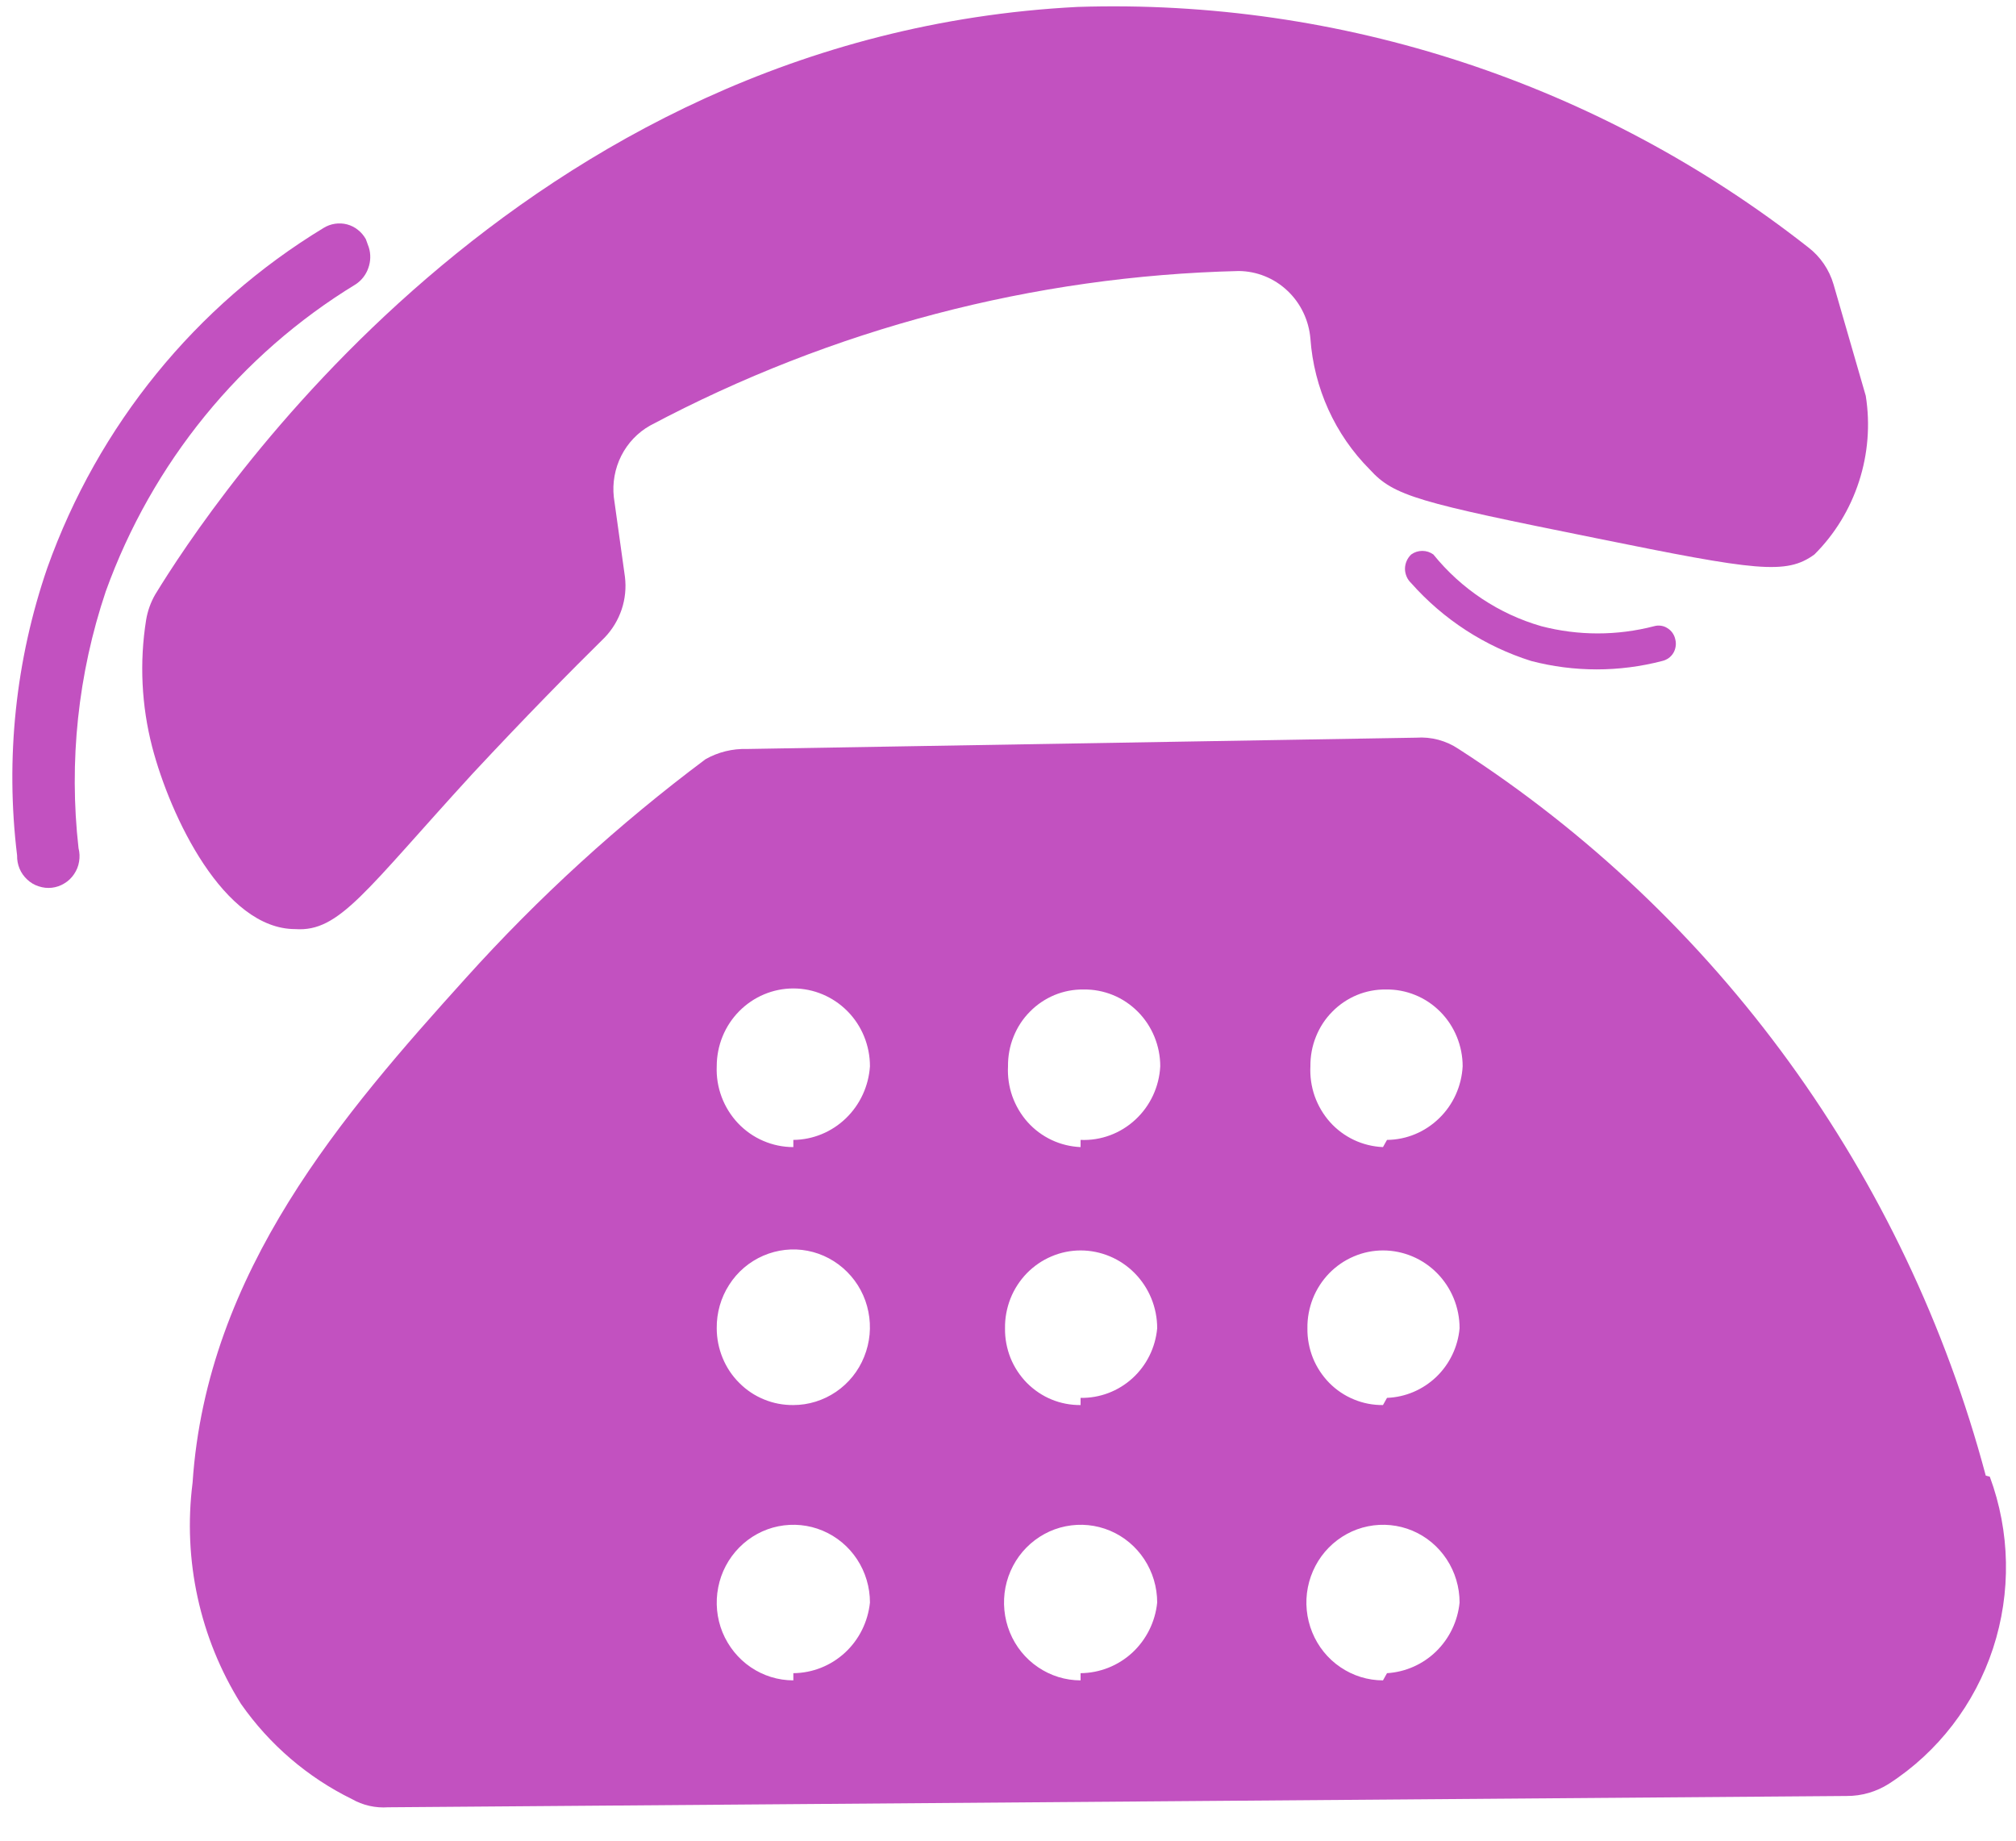 <svg width="23" height="21" viewBox="0 0 23 21" fill="none" xmlns="http://www.w3.org/2000/svg">
<path d="M21.286 4.516C21.338 4.843 21.311 5.179 21.209 5.493C21.107 5.808 20.933 6.094 20.7 6.326C20.378 6.56 20.044 6.513 18.204 6.139C16.18 5.731 15.904 5.661 15.628 5.357C15.231 4.959 14.99 4.428 14.95 3.862C14.932 3.654 14.839 3.459 14.688 3.317C14.537 3.174 14.339 3.094 14.133 3.092C11.791 3.148 9.493 3.752 7.417 4.855C7.276 4.934 7.162 5.054 7.088 5.2C7.015 5.345 6.985 5.51 7.003 5.672L7.13 6.583C7.145 6.708 7.132 6.835 7.092 6.954C7.052 7.073 6.986 7.182 6.9 7.272C6.509 7.657 5.991 8.183 5.393 8.825C4.163 10.168 3.875 10.635 3.369 10.6C2.553 10.6 1.943 9.315 1.736 8.521C1.614 8.049 1.59 7.556 1.667 7.073C1.684 6.971 1.719 6.872 1.771 6.782C2.392 5.766 5.911 0.406 12.293 0.079C15.302 -0.018 18.25 0.952 20.631 2.823C20.768 2.928 20.869 3.076 20.918 3.243L21.286 4.516Z" fill="#C251C0"/>
<path d="M16.1 6.326C16.137 6.299 16.181 6.285 16.227 6.285C16.272 6.285 16.316 6.299 16.353 6.326C16.672 6.72 17.101 7.005 17.584 7.144C18.006 7.254 18.449 7.254 18.872 7.144C18.897 7.137 18.924 7.135 18.95 7.139C18.977 7.143 19.002 7.152 19.024 7.167C19.047 7.181 19.067 7.2 19.082 7.222C19.097 7.244 19.108 7.269 19.113 7.295C19.12 7.321 19.121 7.349 19.117 7.375C19.113 7.402 19.104 7.428 19.09 7.451C19.076 7.474 19.058 7.493 19.036 7.509C19.014 7.524 18.99 7.535 18.964 7.541C18.473 7.669 17.959 7.669 17.469 7.541C16.942 7.375 16.469 7.069 16.1 6.653C16.078 6.632 16.06 6.607 16.048 6.579C16.036 6.551 16.029 6.52 16.029 6.49C16.029 6.459 16.036 6.428 16.048 6.4C16.06 6.372 16.078 6.347 16.1 6.326Z" fill="#C251C0"/>
<path d="M4.208 2.823C4.232 2.9 4.229 2.983 4.202 3.058C4.176 3.134 4.125 3.199 4.059 3.243C2.742 4.045 1.735 5.282 1.207 6.746C0.89 7.688 0.784 8.689 0.896 9.677C0.909 9.727 0.911 9.78 0.902 9.831C0.894 9.882 0.874 9.93 0.845 9.973C0.816 10.016 0.779 10.052 0.735 10.078C0.692 10.105 0.643 10.122 0.592 10.128C0.541 10.134 0.49 10.128 0.442 10.112C0.393 10.097 0.348 10.07 0.311 10.035C0.273 10 0.243 9.958 0.223 9.91C0.203 9.862 0.194 9.811 0.195 9.759C0.06 8.653 0.178 7.53 0.54 6.478C1.119 4.855 2.232 3.486 3.691 2.601C3.731 2.576 3.775 2.56 3.821 2.553C3.867 2.546 3.914 2.548 3.96 2.56C4.005 2.572 4.047 2.593 4.084 2.623C4.121 2.652 4.151 2.688 4.174 2.729L4.208 2.823Z" fill="#C251C0"/>
<path d="M22.655 16.835C21.741 13.406 19.595 10.448 16.641 8.545C16.498 8.449 16.328 8.404 16.158 8.416L8.522 8.545C8.357 8.54 8.194 8.58 8.05 8.661C7.06 9.401 6.143 10.238 5.313 11.16C3.922 12.702 2.358 14.5 2.197 16.917C2.085 17.797 2.28 18.69 2.749 19.439C3.074 19.904 3.509 20.277 4.014 20.525C4.14 20.597 4.284 20.629 4.428 20.619L21.068 20.49C21.239 20.491 21.407 20.442 21.551 20.35C22.11 19.989 22.529 19.443 22.738 18.806C22.947 18.168 22.934 17.476 22.701 16.847L22.655 16.835ZM9.051 19.171C8.878 19.171 8.709 19.119 8.565 19.021C8.422 18.924 8.31 18.785 8.243 18.623C8.177 18.461 8.16 18.282 8.194 18.11C8.227 17.938 8.311 17.78 8.433 17.656C8.555 17.532 8.711 17.447 8.88 17.413C9.05 17.379 9.226 17.396 9.385 17.463C9.545 17.53 9.682 17.644 9.778 17.79C9.874 17.936 9.925 18.108 9.925 18.283C9.902 18.503 9.801 18.707 9.639 18.856C9.478 19.004 9.269 19.087 9.051 19.089V19.171ZM9.051 16.03C8.937 16.031 8.823 16.01 8.717 15.966C8.611 15.923 8.515 15.859 8.434 15.777C8.352 15.696 8.288 15.599 8.244 15.492C8.2 15.385 8.177 15.27 8.177 15.154C8.175 14.978 8.224 14.805 8.319 14.658C8.413 14.51 8.549 14.395 8.708 14.326C8.868 14.257 9.044 14.237 9.214 14.27C9.385 14.303 9.541 14.387 9.665 14.511C9.788 14.634 9.873 14.792 9.907 14.965C9.942 15.137 9.925 15.316 9.859 15.479C9.794 15.642 9.682 15.781 9.538 15.879C9.394 15.977 9.224 16.03 9.051 16.03ZM9.051 13.087C8.933 13.087 8.817 13.063 8.708 13.016C8.6 12.97 8.502 12.901 8.42 12.815C8.339 12.729 8.275 12.627 8.233 12.515C8.191 12.403 8.172 12.284 8.177 12.165C8.177 11.929 8.269 11.703 8.433 11.537C8.597 11.371 8.819 11.277 9.051 11.277C9.283 11.277 9.505 11.371 9.669 11.537C9.833 11.703 9.925 11.929 9.925 12.165C9.91 12.391 9.812 12.603 9.65 12.759C9.488 12.915 9.274 13.003 9.051 13.005V13.087ZM12.328 19.171C12.156 19.171 11.987 19.119 11.843 19.021C11.699 18.924 11.587 18.785 11.521 18.623C11.455 18.461 11.438 18.282 11.471 18.11C11.505 17.938 11.588 17.78 11.71 17.656C11.833 17.532 11.988 17.447 12.158 17.413C12.328 17.379 12.503 17.396 12.663 17.463C12.823 17.53 12.959 17.644 13.055 17.79C13.151 17.936 13.202 18.108 13.202 18.283C13.18 18.503 13.078 18.707 12.917 18.856C12.756 19.004 12.546 19.087 12.328 19.089V19.171ZM12.328 16.03C12.215 16.031 12.102 16.01 11.996 15.966C11.891 15.923 11.796 15.858 11.715 15.777C11.635 15.695 11.571 15.598 11.528 15.491C11.486 15.384 11.464 15.269 11.466 15.154C11.464 15.038 11.486 14.923 11.528 14.815C11.571 14.707 11.634 14.61 11.714 14.527C11.795 14.444 11.89 14.379 11.996 14.334C12.101 14.289 12.214 14.266 12.328 14.266C12.56 14.266 12.783 14.36 12.946 14.526C13.11 14.693 13.202 14.918 13.202 15.154C13.182 15.374 13.081 15.578 12.919 15.725C12.757 15.872 12.546 15.952 12.328 15.948V16.03ZM12.328 13.087C12.214 13.082 12.102 13.055 11.998 13.006C11.894 12.957 11.801 12.888 11.724 12.802C11.647 12.716 11.588 12.615 11.549 12.506C11.511 12.397 11.494 12.28 11.5 12.165C11.499 12.049 11.52 11.934 11.563 11.828C11.606 11.72 11.669 11.623 11.75 11.542C11.83 11.46 11.926 11.396 12.031 11.352C12.136 11.309 12.249 11.287 12.363 11.289C12.477 11.287 12.591 11.309 12.697 11.352C12.803 11.395 12.899 11.46 12.98 11.541C13.062 11.623 13.126 11.72 13.17 11.827C13.214 11.934 13.237 12.049 13.237 12.165C13.225 12.398 13.123 12.617 12.953 12.774C12.783 12.932 12.558 13.015 12.328 13.005V13.087ZM15.778 19.171C15.606 19.171 15.437 19.119 15.293 19.021C15.149 18.924 15.037 18.785 14.971 18.623C14.905 18.461 14.887 18.282 14.921 18.11C14.955 17.938 15.038 17.78 15.16 17.656C15.283 17.532 15.438 17.447 15.608 17.413C15.777 17.379 15.953 17.396 16.113 17.463C16.273 17.53 16.409 17.644 16.505 17.79C16.601 17.936 16.652 18.108 16.652 18.283C16.631 18.495 16.536 18.693 16.384 18.841C16.233 18.988 16.034 19.076 15.824 19.089L15.778 19.171ZM15.778 16.03C15.665 16.031 15.552 16.01 15.447 15.966C15.341 15.923 15.245 15.858 15.165 15.777C15.085 15.695 15.021 15.598 14.978 15.491C14.936 15.384 14.914 15.269 14.916 15.154C14.914 15.038 14.936 14.923 14.978 14.815C15.021 14.707 15.084 14.61 15.164 14.527C15.245 14.444 15.34 14.379 15.446 14.334C15.551 14.289 15.664 14.266 15.778 14.266C16.01 14.266 16.233 14.36 16.396 14.526C16.56 14.693 16.652 14.918 16.652 15.154C16.633 15.366 16.538 15.563 16.386 15.709C16.233 15.855 16.034 15.94 15.824 15.948L15.778 16.03ZM15.778 13.087C15.664 13.082 15.552 13.055 15.448 13.006C15.344 12.957 15.251 12.888 15.174 12.802C15.097 12.716 15.038 12.615 14.999 12.506C14.961 12.397 14.944 12.28 14.95 12.165C14.949 12.049 14.97 11.934 15.013 11.828C15.056 11.72 15.119 11.623 15.2 11.542C15.28 11.46 15.376 11.396 15.481 11.352C15.586 11.309 15.699 11.287 15.813 11.289C15.927 11.287 16.041 11.309 16.146 11.352C16.253 11.395 16.349 11.46 16.43 11.541C16.512 11.623 16.576 11.72 16.62 11.827C16.664 11.934 16.687 12.049 16.687 12.165C16.675 12.39 16.58 12.602 16.419 12.758C16.259 12.914 16.047 13.003 15.824 13.005L15.778 13.087Z" fill="#C251C0"/>
</svg>
